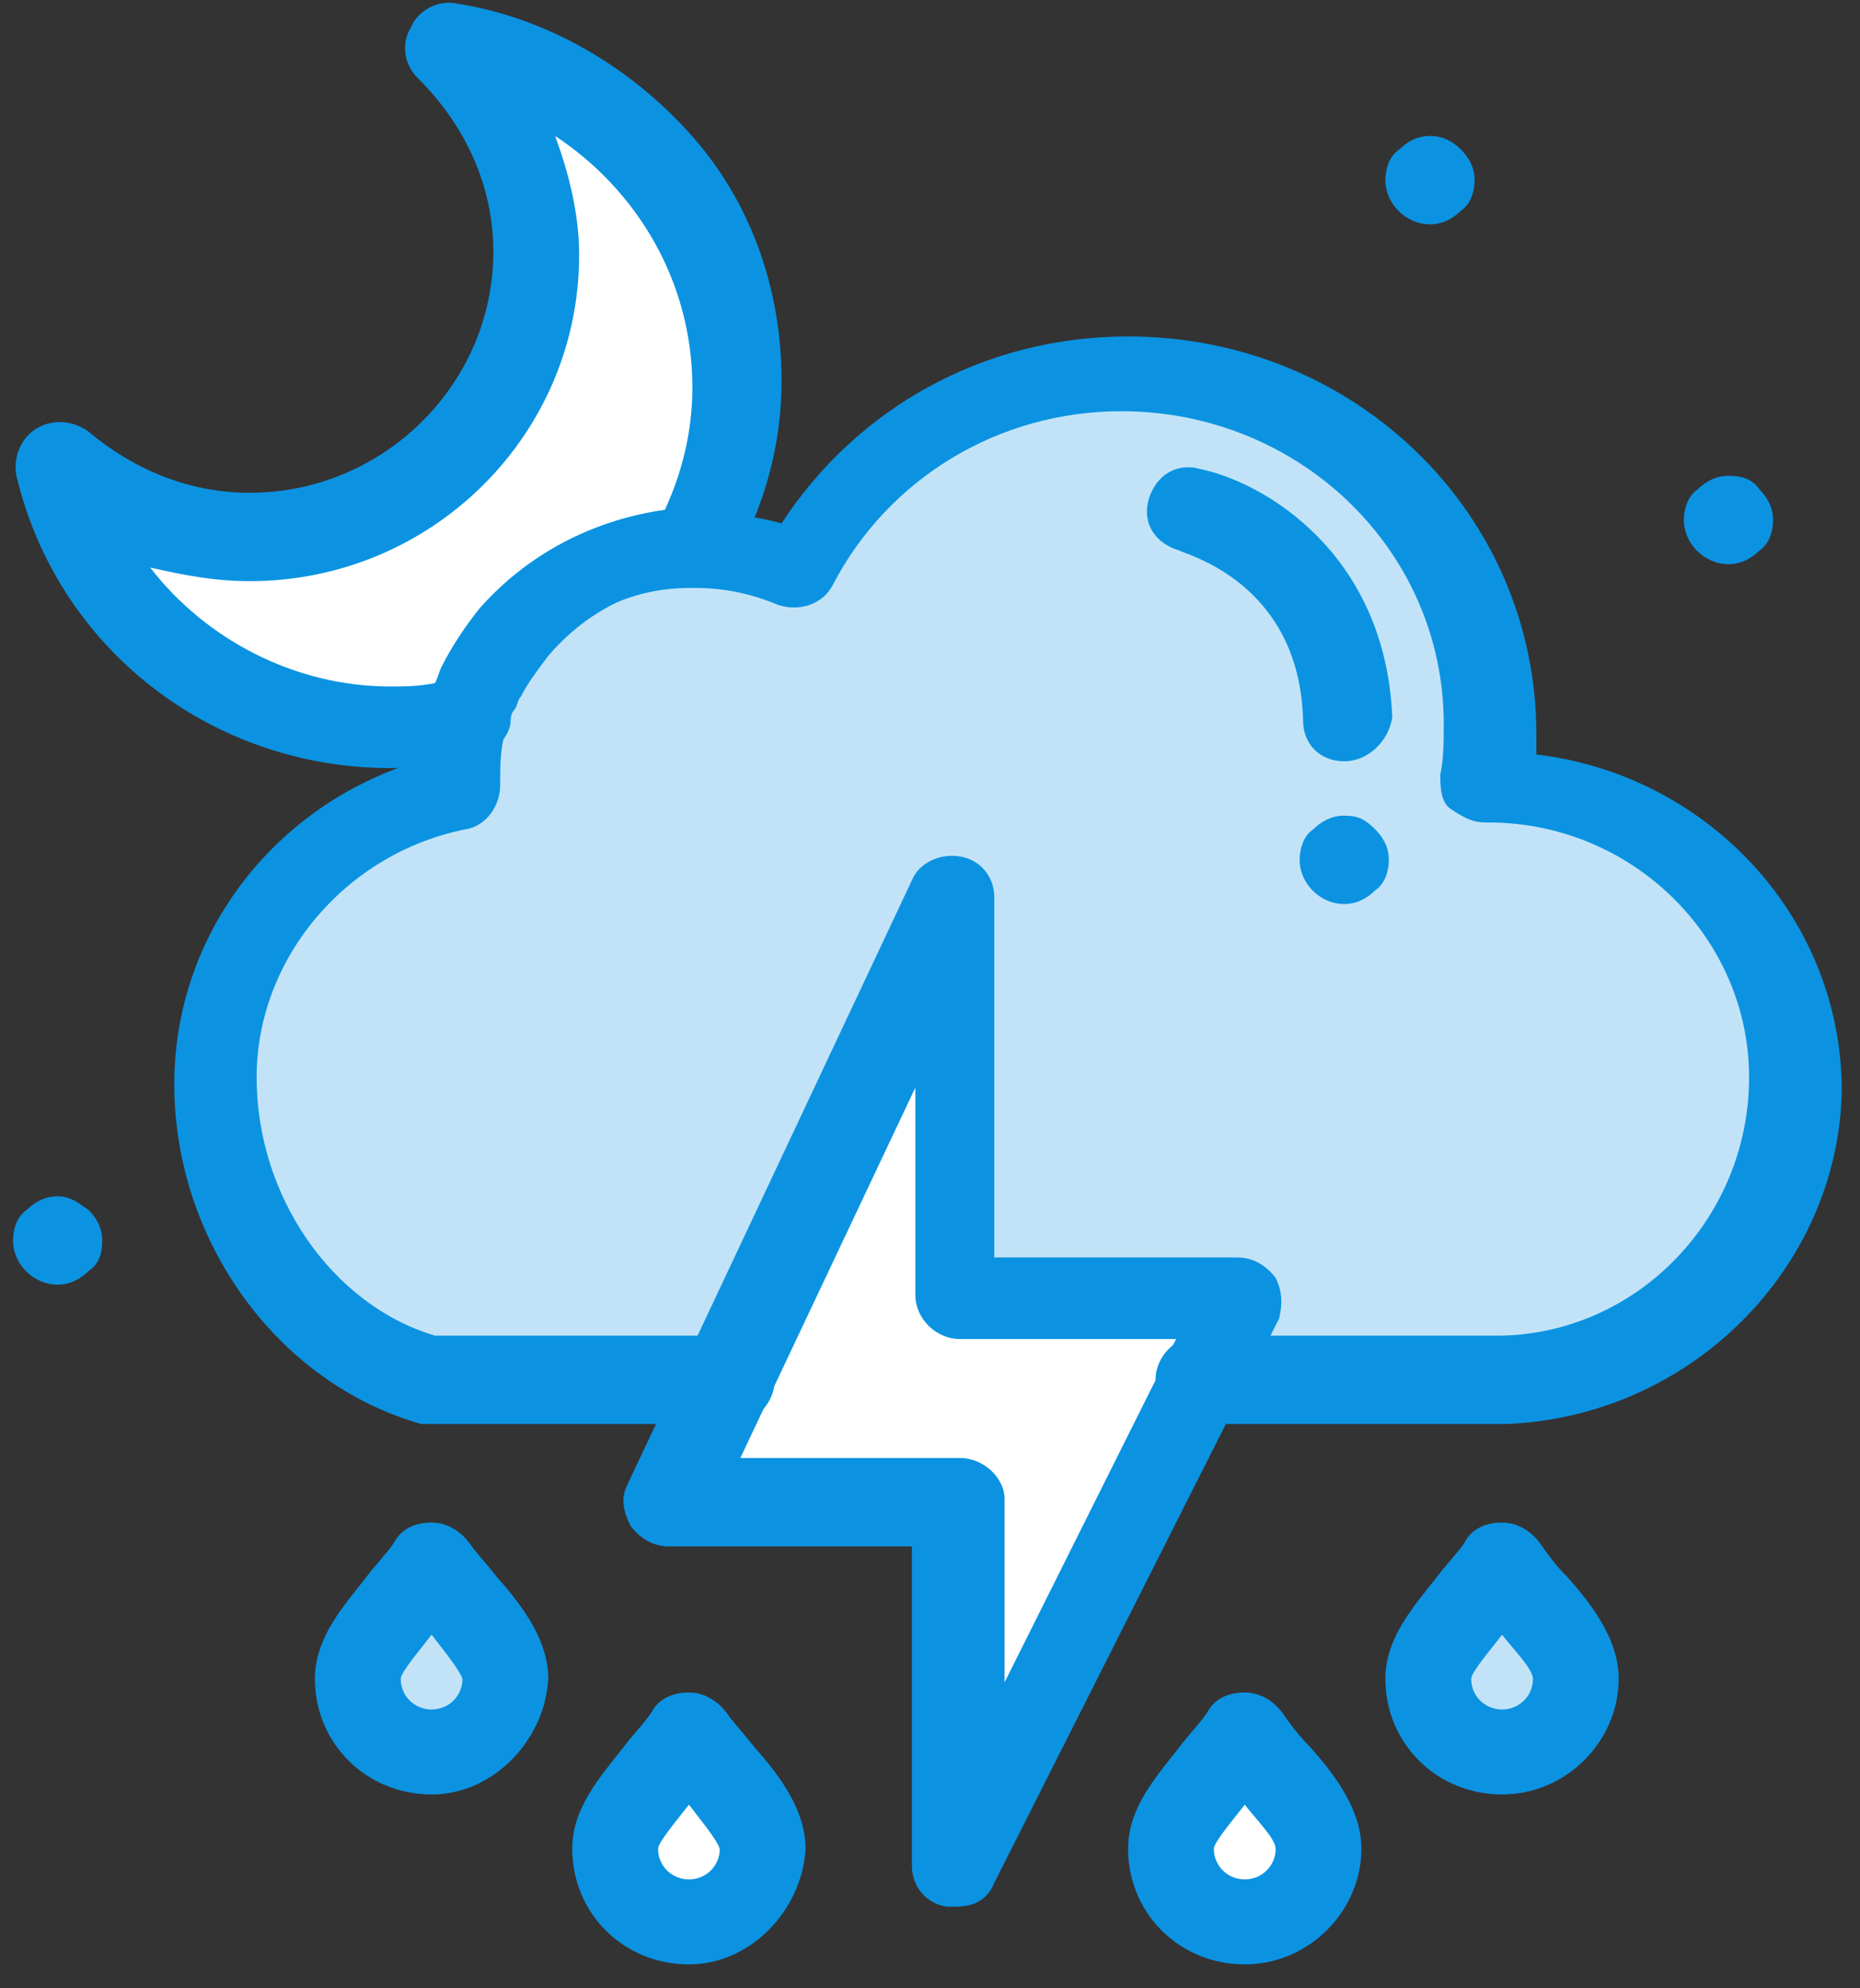 <svg width="73" height="78" viewBox="0 0 73 78" fill="none" xmlns="http://www.w3.org/2000/svg">
<rect x="0" y="0" width="73" height="78" fill="#333333" stroke="none"/>
<path d="M16.804 54.133C11.821 52.8 8.321 47.733 8.321 42.4C8.321 36.8 12.36 32.133 17.881 31.067C17.881 30.933 17.881 30.933 17.881 30.8C17.881 29.867 18.016 29.067 18.285 28.133C18.42 27.867 18.42 27.6 18.555 27.467C18.689 27.2 18.689 27.067 18.824 26.8C19.228 26.133 19.632 25.467 20.171 24.8C21.921 22.8 24.345 21.6 27.173 21.467C27.307 21.467 27.307 21.467 27.441 21.467C28.789 21.467 30.135 21.733 31.347 22.267C33.636 17.733 38.619 14.533 44.139 14.533C52.084 14.533 58.413 20.8 58.413 28.4C58.413 29.2 58.279 30 58.279 30.667H58.413C65.012 30.667 70.399 35.867 70.399 42.267C70.399 48.533 65.551 53.867 59.087 54H54.373L16.804 54.133Z" fill="#C2E3F7"/>
<path d="M61.78 65.867C61.78 67.467 60.568 68.667 58.952 68.667C57.336 68.667 56.124 67.467 56.124 65.867C56.124 64.4 58.009 62.8 58.952 61.333C59.895 62.8 61.78 64.4 61.78 65.867Z" fill="#C2E3F7"/>
<path d="M51.681 72.533C51.681 74.133 50.468 75.333 48.853 75.333C47.237 75.333 46.024 74.133 46.024 72.533C46.024 71.067 47.911 69.467 48.853 68C49.796 69.467 51.681 71.067 51.681 72.533Z" fill="white"/>
<path d="M29.866 72.533C29.866 74.133 28.655 75.333 27.039 75.333C25.423 75.333 24.211 74.133 24.211 72.533C24.211 71.067 26.096 69.6 27.039 68C27.982 69.467 29.866 71.067 29.866 72.533Z" fill="white"/>
<path d="M19.767 65.867C19.767 67.467 18.555 68.667 16.939 68.667C15.323 68.667 14.111 67.467 14.111 65.867C14.111 64.4 15.996 62.933 16.939 61.333C17.881 62.8 19.767 64.4 19.767 65.867Z" fill="#C2E3F7"/>
<path d="M28.655 54.133L37.541 35.067V50.933H48.853L47.237 54.133L37.541 73.2V58.933H26.365L28.655 54.133Z" fill="white"/>
<path d="M28.789 15.2C28.789 17.467 28.249 19.6 27.173 21.6C24.345 21.733 21.787 22.933 20.171 24.933C19.632 25.467 19.228 26.133 18.824 26.933C18.689 27.2 18.555 27.333 18.555 27.6C18.42 27.867 18.42 28 18.285 28.267C17.343 28.533 16.4 28.533 15.323 28.533C8.995 28.533 3.743 24.267 2.261 18.4C4.281 20.133 6.84 21.2 9.667 21.2C15.861 21.2 20.844 16.267 20.844 10.133C20.844 6.933 19.497 4.133 17.477 2.133C23.807 3.067 28.789 8.533 28.789 15.2Z" fill="white"/>
<path d="M69.052 19.2C69.32 19.467 69.589 19.867 69.589 20.4C69.589 20.8 69.456 21.333 69.052 21.6C68.783 21.867 68.377 22.133 67.84 22.133C66.897 22.133 66.088 21.333 66.088 20.4C66.088 20 66.224 19.467 66.628 19.2C66.897 18.933 67.301 18.667 67.84 18.667C68.377 18.667 68.783 18.8 69.052 19.2Z" fill="#0B93E2"/>
<path d="M57.336 5.867C57.605 6.133 57.875 6.533 57.875 7.067C57.875 7.467 57.74 8 57.336 8.267C57.067 8.533 56.663 8.8 56.124 8.8C55.183 8.8 54.373 8 54.373 7.067C54.373 6.667 54.51 6.133 54.913 5.867C55.183 5.6 55.586 5.333 56.124 5.333C56.528 5.333 56.932 5.467 57.336 5.867Z" fill="#0B93E2"/>
<path d="M53.969 32.533C54.24 32.8 54.509 33.2 54.509 33.733C54.509 34.133 54.373 34.667 53.969 34.933C53.7 35.2 53.297 35.467 52.757 35.467C51.815 35.467 51.008 34.667 51.008 33.733C51.008 33.333 51.141 32.8 51.545 32.533C51.815 32.267 52.218 32 52.757 32C53.297 32 53.566 32.133 53.969 32.533Z" fill="#0B93E2"/>
<path d="M3.473 47.467C3.743 47.733 4.012 48.133 4.012 48.667C4.012 49.2 3.877 49.6 3.473 49.867C3.204 50.133 2.8 50.4 2.261 50.4C1.319 50.4 0.511 49.6 0.511 48.667C0.511 48.267 0.645 47.733 1.049 47.467C1.319 47.2 1.723 46.934 2.261 46.934C2.8 46.934 3.069 47.2 3.473 47.467Z" fill="#0B93E2"/>
<path d="M52.758 29.867C51.815 29.867 51.142 29.2 51.142 28.267C51.008 22.8 46.428 21.733 46.295 21.6C45.352 21.333 44.813 20.533 45.081 19.6C45.352 18.667 46.16 18.133 47.103 18.4C49.66 18.933 54.373 21.733 54.643 28.133C54.51 29.067 53.7 29.867 52.758 29.867Z" fill="#0B93E2"/>
<path d="M29.057 57.2H37.676C38.619 57.2 39.427 58 39.427 58.8V66L46.16 52.533H37.676C36.733 52.533 35.925 51.733 35.925 50.8V42.667L29.057 57.2ZM37.541 74.8C37.407 74.8 37.272 74.8 37.137 74.8C36.329 74.667 35.791 74 35.791 73.2V60.667H26.231C25.691 60.667 25.153 60.4 24.749 59.867C24.48 59.333 24.345 58.8 24.615 58.267L35.791 34.533C36.06 33.867 36.868 33.467 37.676 33.6C38.484 33.733 39.023 34.4 39.023 35.2V49.333H48.583C49.123 49.333 49.66 49.6 50.065 50.133C50.335 50.667 50.335 51.2 50.199 51.733L39.023 73.867C38.753 74.533 38.215 74.8 37.541 74.8Z" fill="#0B93E2"/>
<path d="M5.897 22.267C8.052 25.067 11.552 26.933 15.323 26.933C15.861 26.933 16.4 26.933 17.073 26.8C17.208 26.533 17.208 26.4 17.343 26.133C17.747 25.333 18.285 24.533 18.824 23.867C20.709 21.733 23.268 20.4 26.096 20C26.77 18.533 27.174 16.933 27.174 15.2C27.174 11.067 25.019 7.467 21.787 5.333C22.326 6.8 22.73 8.4 22.73 10C22.73 17.067 16.939 22.8 9.801 22.8C8.321 22.8 7.108 22.533 5.897 22.267ZM15.323 30.133C8.321 30.133 2.261 25.467 0.645 18.667C0.511 18 0.78 17.2 1.453 16.8C2.127 16.4 2.935 16.533 3.473 16.933C5.224 18.4 7.379 19.333 9.801 19.333C15.053 19.333 19.363 15.067 19.363 9.867C19.363 7.333 18.285 4.933 16.4 3.067C15.861 2.533 15.727 1.733 16.131 1.067C16.4 0.4 17.208 -3.0756e-05 17.881 0.133C21.383 0.667 24.615 2.533 27.039 5.2C29.463 7.867 30.674 11.333 30.674 14.933C30.674 17.467 30 19.867 28.79 22C28.655 22.133 28.655 22.267 28.52 22.4C28.25 22.667 27.847 22.933 27.307 22.933C25.019 22.933 22.999 24 21.517 25.733C21.113 26.267 20.709 26.8 20.44 27.333C20.305 27.467 20.305 27.733 20.171 27.867C20.036 28 20.036 28.267 20.036 28.4C19.901 29.067 19.363 29.467 18.689 29.6C17.477 30 16.4 30.133 15.323 30.133Z" fill="#0B93E2"/>
<path d="M59.087 55.867H47.102C46.16 55.867 45.352 55.067 45.352 54.133C45.352 53.2 46.16 52.4 47.102 52.4H58.952C64.338 52.267 68.647 47.733 68.647 42.267C68.647 36.8 64.069 32.267 58.413 32.267H58.279C57.74 32.267 57.336 32 56.932 31.733C56.528 31.467 56.528 30.8 56.528 30.4C56.663 29.733 56.663 29.067 56.663 28.4C56.663 21.6 51.008 16.133 44.005 16.133C39.157 16.133 34.848 18.8 32.693 22.933C32.289 23.733 31.346 24 30.54 23.733C29.597 23.333 28.52 23.067 27.306 23.067C27.173 23.067 27.173 23.067 27.038 23.067C24.749 23.067 22.595 24.133 21.248 25.867C20.844 26.4 20.44 26.933 20.171 27.467C20.171 27.733 20.171 27.867 20.036 28C19.901 28.133 19.901 28.4 19.901 28.533C19.632 29.2 19.632 30 19.632 30.667V30.8C19.632 31.6 19.093 32.4 18.285 32.533C13.572 33.467 10.072 37.6 10.072 42.267C10.072 46.933 13.033 51.2 17.073 52.4H28.654C29.597 52.4 30.405 53.2 30.405 54.133C30.405 55.067 29.597 55.867 28.789 55.867H16.939C16.804 55.867 16.669 55.867 16.535 55.867C10.88 54.267 6.84 48.667 6.84 42.533C6.84 36.667 10.745 31.6 16.4 29.867C16.535 29.2 16.669 28.533 16.804 27.867C16.939 27.6 16.939 27.333 17.073 27.067C17.208 26.8 17.343 26.533 17.477 26.267C17.881 25.467 18.42 24.667 18.959 24C20.979 21.6 24.076 20.133 27.306 20.133C27.441 20.133 27.577 20.133 27.577 20.133C28.654 20.133 29.73 20.267 30.673 20.533C33.636 16 38.618 13.2 44.275 13.2C53.161 13.2 60.298 20.133 60.298 28.8C60.298 29.067 60.298 29.333 60.298 29.6C67.031 30.4 72.284 36 72.284 42.8C72.148 49.733 66.357 55.6 59.087 55.867Z" fill="#0B93E2"/>
<path d="M16.939 64.133C16.535 64.667 15.727 65.6 15.727 65.867C15.727 66.534 16.266 67.067 16.939 67.067C17.612 67.067 18.151 66.534 18.151 65.867C18.016 65.467 17.343 64.667 16.939 64.133ZM16.939 70.4C14.38 70.4 12.36 68.4 12.36 65.867C12.36 64.267 13.438 63.067 14.38 61.867C14.784 61.334 15.188 60.934 15.458 60.533C15.727 60 16.266 59.733 16.939 59.733C17.478 59.733 18.016 60 18.42 60.533C18.69 60.934 19.094 61.334 19.498 61.867C20.575 63.067 21.518 64.4 21.518 65.867C21.383 68.267 19.363 70.4 16.939 70.4Z" fill="#0B93E2"/>
<path d="M27.039 70.8C26.635 71.333 25.827 72.267 25.827 72.533C25.827 73.2 26.365 73.733 27.039 73.733C27.712 73.733 28.249 73.2 28.249 72.533C28.115 72.133 27.441 71.333 27.039 70.8ZM27.039 77.067C24.48 77.067 22.46 75.067 22.46 72.533C22.46 70.933 23.537 69.733 24.48 68.533C24.884 68 25.288 67.6 25.557 67.2C25.827 66.667 26.365 66.4 27.039 66.4C27.577 66.4 28.115 66.667 28.52 67.2C28.789 67.6 29.192 68 29.597 68.533C30.673 69.733 31.616 71.067 31.616 72.533C31.481 74.933 29.463 77.067 27.039 77.067Z" fill="#0B93E2"/>
<path d="M58.952 64.133C58.548 64.667 57.74 65.6 57.74 65.867C57.74 66.534 58.279 67.067 58.952 67.067C59.626 67.067 60.164 66.534 60.164 65.867C60.164 65.467 59.358 64.667 58.952 64.133ZM58.952 70.4C56.394 70.4 54.373 68.4 54.373 65.867C54.373 64.267 55.451 63.067 56.394 61.867C56.799 61.334 57.202 60.934 57.471 60.533C57.74 60 58.279 59.733 58.952 59.733C59.491 59.733 60.029 60 60.434 60.533C60.703 60.934 61.107 61.467 61.511 61.867C62.588 63.067 63.529 64.4 63.529 65.867C63.529 68.267 61.511 70.4 58.952 70.4Z" fill="#0B93E2"/>
<path d="M48.853 70.8C48.45 71.333 47.64 72.267 47.64 72.533C47.64 73.2 48.18 73.733 48.853 73.733C49.526 73.733 50.066 73.2 50.066 72.533C50.066 72.133 49.256 71.333 48.853 70.8ZM48.853 77.067C46.295 77.067 44.275 75.067 44.275 72.533C44.275 70.933 45.352 69.733 46.295 68.533C46.698 68 47.103 67.6 47.371 67.2C47.64 66.667 48.18 66.4 48.853 66.4C49.392 66.4 49.93 66.667 50.335 67.2C50.603 67.6 51.008 68.133 51.412 68.533C52.488 69.733 53.431 71.067 53.431 72.533C53.431 74.933 51.412 77.067 48.853 77.067Z" fill="#0B93E2"/>
</svg>
